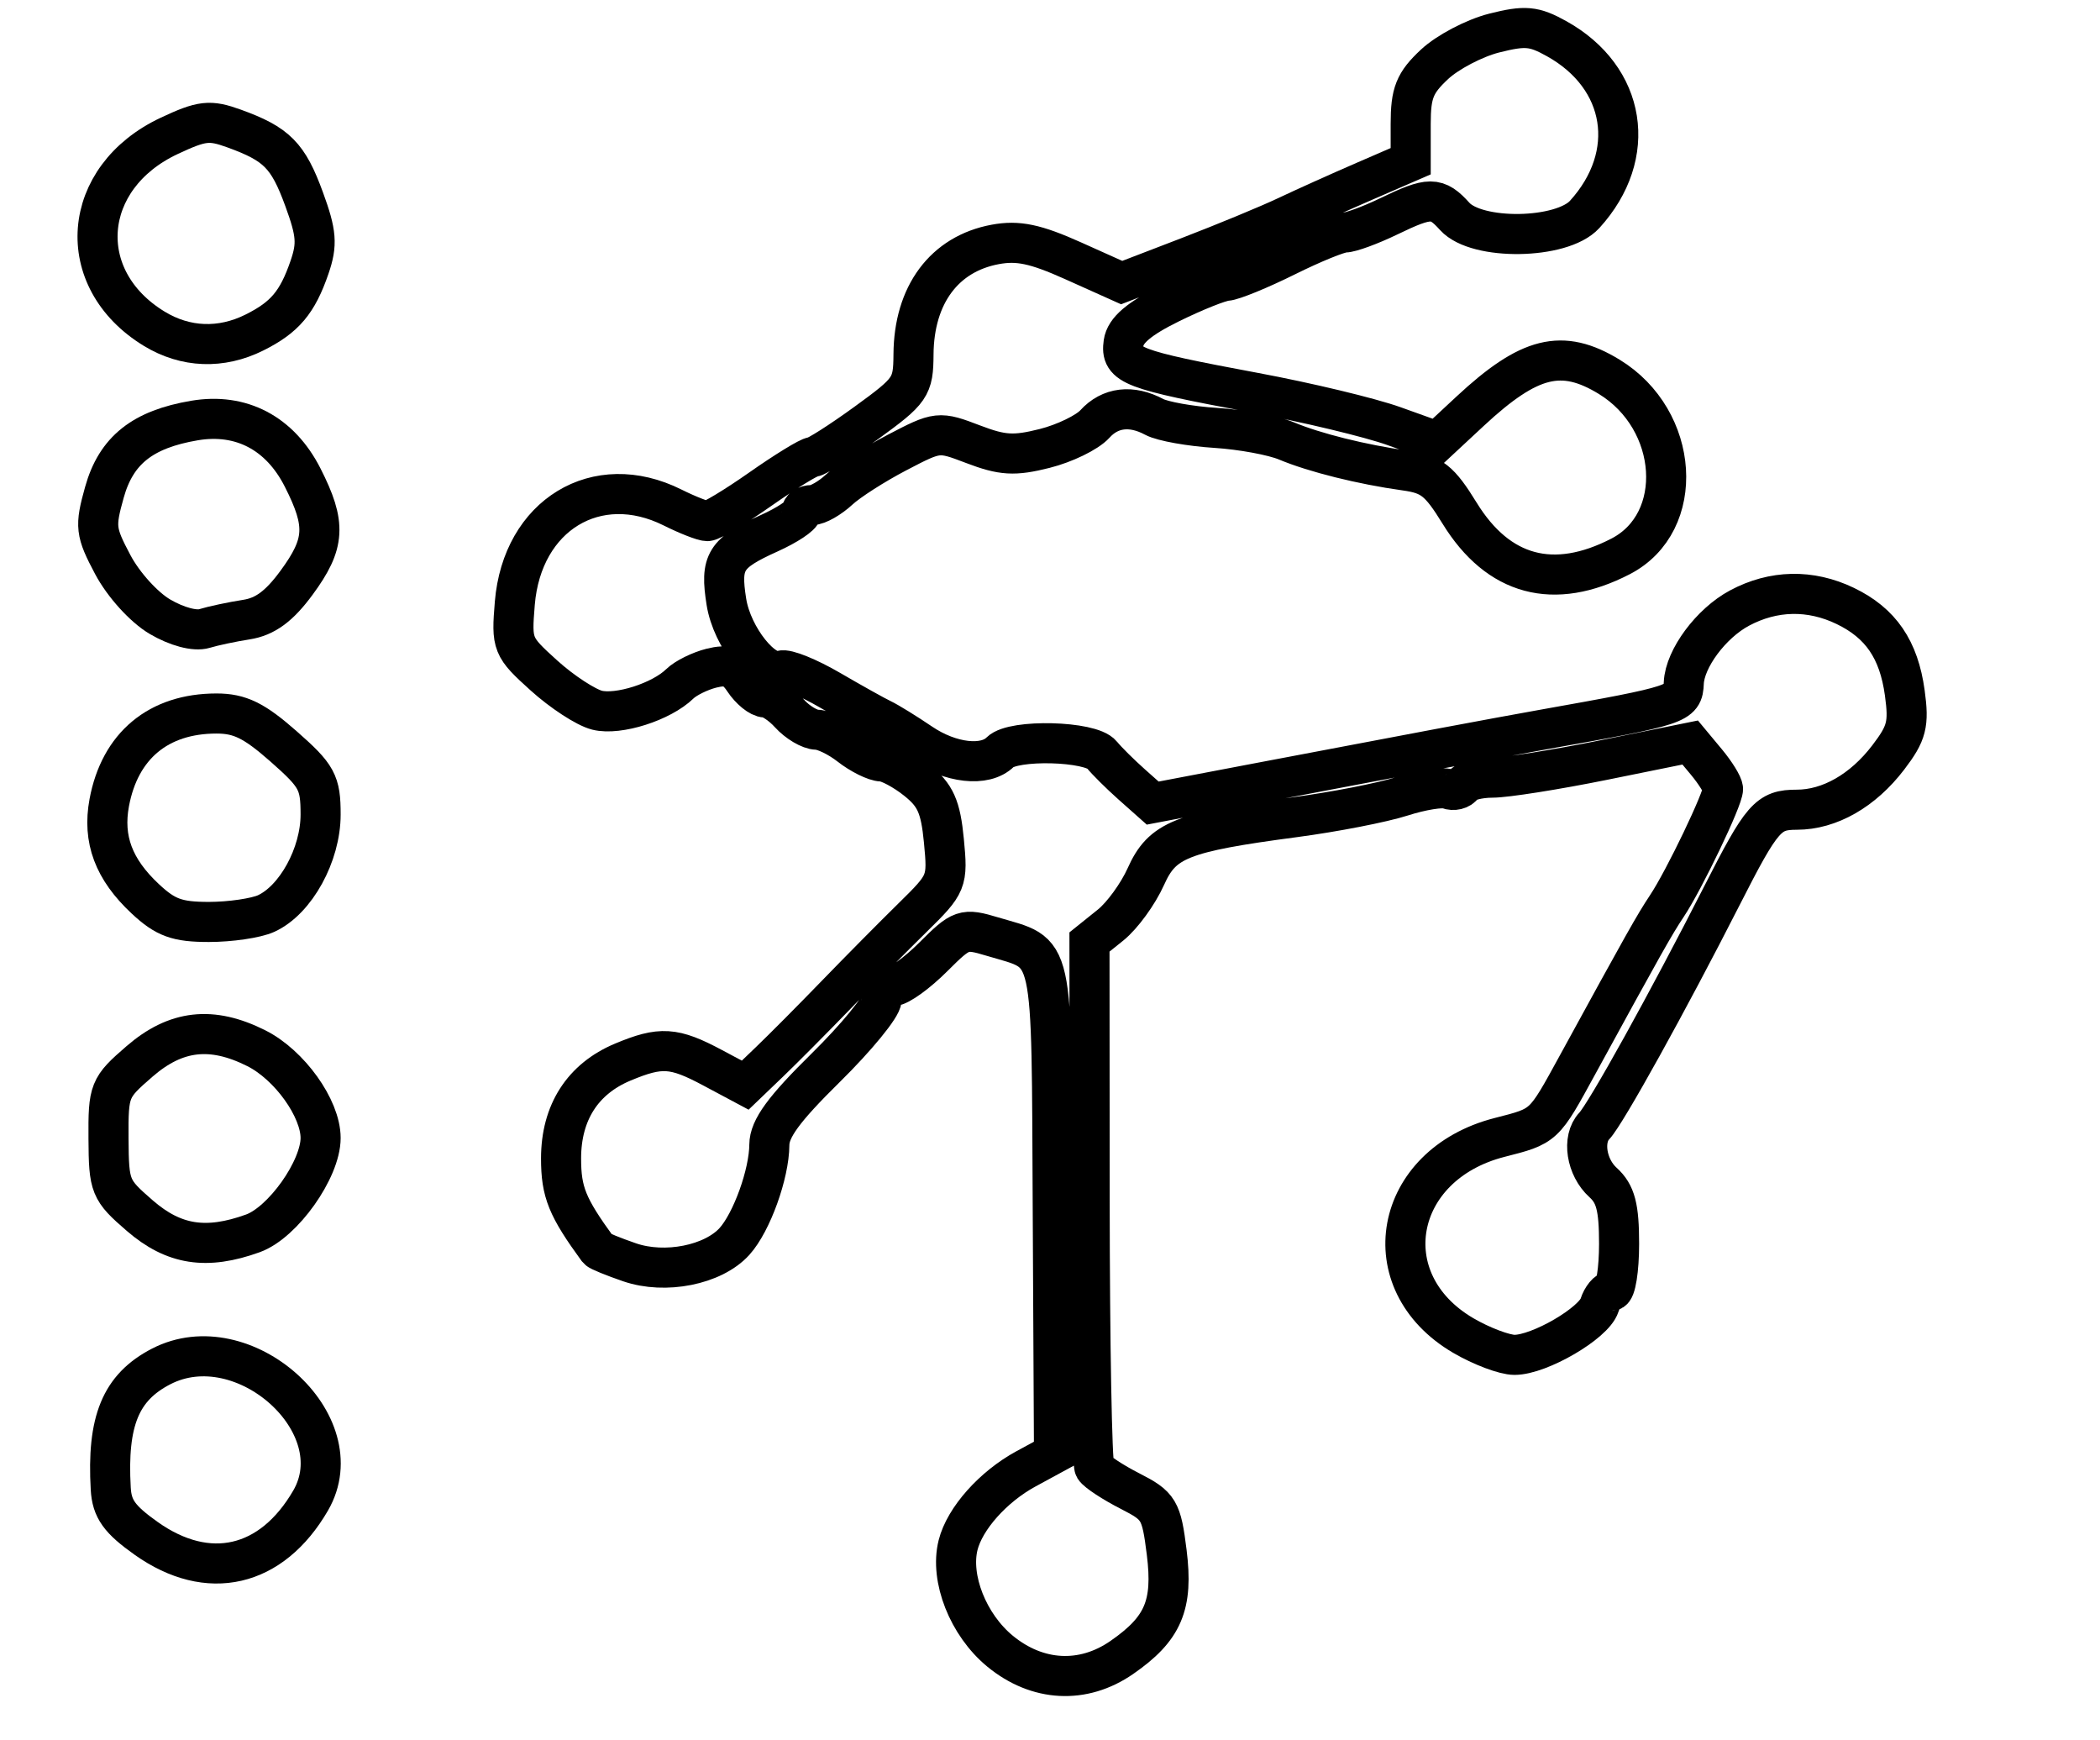 <?xml version="1.0" encoding="utf-8" ?>
<svg xmlns="http://www.w3.org/2000/svg" xmlns:ev="http://www.w3.org/2001/xml-events" xmlns:xlink="http://www.w3.org/1999/xlink" baseProfile="full" height="217" version="1.1" width="262">
  <defs/>
  <path d="M 124.752,205.947 C 120.783,202.675 118.492,196.873 119.532,192.728 C 120.363,189.417 123.899,185.447 128,183.22 L 131.5,181.319 L 131.344,150.965 C 131.169,117.058 131.635,119.169 123.814,116.826 C 120.241,115.756 119.941,115.859 116.445,119.355 C 114.44,121.36 112.17,123 111.4,123 C 110.63,123 110,123.746 110,124.658 C 110,125.569 106.85,129.416 103,133.205 C 97.786,138.337 95.996,140.785 95.985,142.798 C 95.965,146.435 93.785,152.475 91.635,154.851 C 88.976,157.789 82.985,158.981 78.547,157.455 C 76.514,156.756 74.739,156.03 74.602,155.842 C 70.757,150.567 70,148.7 70,144.5 C 70,138.773 72.692,134.574 77.705,132.479 C 82.432,130.504 84.074,130.606 88.893,133.179 L 92.975,135.358 L 96.028,132.429 C 97.707,130.818 101.425,127.078 104.29,124.118 C 107.156,121.157 111.472,116.798 113.883,114.431 C 118.17,110.221 118.255,110.011 117.762,104.871 C 117.352,100.61 116.712,99.181 114.378,97.313 C 112.795,96.046 110.825,94.998 110,94.983 C 109.175,94.968 107.375,94.076 106,93 C 104.625,91.924 102.782,91.034 101.905,91.022 C 101.028,91.01 99.495,90.1 98.5,89 C 97.505,87.9 96.14,87 95.467,87 C 94.794,87 93.6,86.03 92.812,84.844 C 91.707,83.179 90.783,82.838 88.76,83.345 C 87.319,83.707 85.546,84.584 84.82,85.294 C 82.532,87.531 77.139,89.252 74.494,88.588 C 73.095,88.237 70.113,86.29 67.869,84.262 C 63.9,80.677 63.8,80.428 64.229,75.246 C 65.143,64.233 74.45,58.582 83.904,63.301 C 85.776,64.235 87.729,65 88.245,65 C 88.76,65 91.748,63.2 94.884,61 C 98.021,58.8 100.956,57 101.408,57 C 101.86,57 104.865,55.087 108.086,52.75 C 113.645,48.716 113.943,48.282 113.971,44.2 C 114.021,36.768 117.813,31.668 124.163,30.49 C 127.007,29.962 129.181,30.418 133.885,32.529 L 139.943,35.248 L 148.222,32.067 C 152.775,30.318 158.3,28.033 160.5,26.991 C 162.7,25.948 167.088,23.974 170.25,22.603 L 176,20.11 L 176,15.456 C 176,11.585 176.5,10.336 178.971,8.027 C 180.605,6.501 183.96,4.744 186.428,4.122 C 190.285,3.151 191.376,3.25 194.207,4.825 C 202.906,9.663 204.448,19.342 197.701,26.75 C 194.851,29.879 184.253,30.042 181.5,27 C 179.246,24.509 178.391,24.509 173.236,27 C 170.959,28.1 168.501,29 167.773,29 C 167.045,29 163.761,30.336 160.475,31.969 C 157.189,33.601 153.825,34.98 153,35.032 C 152.175,35.084 149.025,36.344 146,37.831 C 142.124,39.737 140.406,41.194 140.181,42.766 C 139.776,45.594 141.136,46.111 156.5,48.976 C 163.1,50.206 170.936,52.086 173.914,53.154 L 179.328,55.095 L 183.414,51.295 C 190.802,44.425 194.884,43.413 200.759,46.995 C 209.56,52.36 210.382,65.165 202.199,69.397 C 193.852,73.714 186.93,71.858 182.101,64.009 C 179.592,59.932 178.592,59.147 175.328,58.694 C 169.933,57.945 164.012,56.47 160.5,54.999 C 158.85,54.308 154.886,53.577 151.691,53.375 C 148.496,53.173 145.038,52.556 144.007,52.004 C 141.153,50.476 138.494,50.797 136.593,52.897 C 135.649,53.94 132.831,55.309 130.331,55.938 C 126.544,56.892 125.056,56.805 121.427,55.419 C 117.123,53.775 117.004,53.788 111.915,56.449 C 109.081,57.931 105.831,60.011 104.693,61.072 C 103.554,62.132 102.033,63 101.311,63 C 100.59,63 100,63.382 100,63.848 C 100,64.315 98.197,65.509 95.994,66.503 C 90.492,68.984 89.825,70.051 90.629,75.083 C 91.336,79.5 95.323,84.474 97.49,83.642 C 98.106,83.406 100.835,84.509 103.555,86.093 C 106.275,87.677 109.175,89.295 110,89.688 C 110.825,90.081 113.025,91.437 114.89,92.702 C 118.581,95.205 122.911,95.689 124.791,93.809 C 126.429,92.171 136.078,92.421 137.46,94.137 C 138.063,94.887 139.74,96.552 141.186,97.838 L 143.815,100.175 L 157.158,97.635 C 175.705,94.103 186.643,92.052 192.5,91.008 C 209.547,87.97 209.959,87.833 210.073,85.191 C 210.204,82.152 213.473,77.752 217.007,75.857 C 221.246,73.583 225.867,73.487 230.216,75.582 C 234.647,77.716 236.903,81.012 237.646,86.436 C 238.182,90.342 237.899,91.444 235.582,94.482 C 232.427,98.618 228.258,101 224.172,101 C 220.61,101 219.835,101.89 214.822,111.741 C 208.093,124.961 200.341,138.945 198.906,140.45 C 197.359,142.073 197.907,145.606 200,147.5 C 201.565,148.917 202,150.58 202,155.155 C 202,158.37 201.58,161 201.067,161 C 200.554,161 199.875,161.82 199.557,162.822 C 198.849,165.05 192.069,169 188.952,169 C 187.7,169 184.82,167.912 182.551,166.583 C 171.102,159.873 173.776,145.293 187.082,141.882 C 192.73,140.435 192.575,140.58 196.856,132.75 C 205.103,117.667 206.418,115.331 207.971,113 C 210.12,109.776 215.01,99.571 214.967,98.4 C 214.948,97.905 214.019,96.402 212.902,95.06 L 210.871,92.619 L 200.06,94.81 C 194.114,96.014 187.869,97 186.183,97 C 184.497,97 182.852,97.43 182.527,97.956 C 182.202,98.482 181.349,98.688 180.632,98.412 C 179.915,98.137 177.342,98.55 174.914,99.33 C 172.486,100.11 166.45,101.285 161.5,101.941 C 147.38,103.812 145.011,104.757 142.96,109.338 C 141.993,111.497 140.015,114.217 138.564,115.382 L 135.925,117.5 L 135.948,149.823 C 135.961,167.6 136.234,182.569 136.554,183.087 C 136.874,183.605 138.872,184.914 140.994,185.997 C 144.606,187.84 144.897,188.327 145.561,193.642 C 146.384,200.227 145.126,203.168 139.953,206.75 C 135.125,210.094 129.417,209.792 124.752,205.947" fill="none" stroke="black" stroke-width="5"/>
  <path d="M 18.25,191.901 C 14.897,189.526 13.961,188.216 13.817,185.695 C 13.333,177.239 15.057,173.056 20.099,170.449 C 30.378,165.133 44.301,177.622 38.75,187.179 C 33.883,195.558 25.982,197.377 18.25,191.901" fill="none" stroke="black" stroke-width="5"/>
  <path d="M 17.454,151.647 C 13.731,148.428 13.574,148.043 13.538,142.035 C 13.501,135.979 13.628,135.665 17.417,132.388 C 21.956,128.461 26.423,127.959 31.98,130.752 C 36.119,132.831 40,138.249 40,141.948 C 40,145.864 35.297,152.491 31.557,153.843 C 25.755,155.941 21.69,155.308 17.454,151.647" fill="none" stroke="black" stroke-width="5"/>
  <path d="M 18.126,112.117 C 14.183,108.434 12.781,104.696 13.629,100.127 C 14.949,93.013 19.776,89 27.013,89 C 29.925,89 31.712,89.875 35.359,93.085 C 39.567,96.789 40,97.583 40,101.599 C 40,106.619 36.892,112.268 33.203,113.952 C 31.94,114.528 28.725,115 26.059,115 C 22.097,115 20.648,114.473 18.126,112.117" fill="none" stroke="black" stroke-width="5"/>
  <path d="M 19.957,76.926 C 17.951,75.747 15.398,72.929 14.074,70.433 C 11.905,66.345 11.829,65.684 13.029,61.398 C 14.492,56.171 17.787,53.55 24.269,52.454 C 30.087,51.472 34.941,54.027 37.75,59.552 C 40.728,65.41 40.59,67.803 36.993,72.694 C 34.835,75.629 33.072,76.925 30.743,77.287 C 28.96,77.564 26.6,78.065 25.5,78.4 C 24.313,78.762 22.06,78.162 19.957,76.926" fill="none" stroke="black" stroke-width="5"/>
  <path d="M 19.241,41.005 C 9.053,34.794 10.043,22.132 21.122,16.943 C 25.196,15.035 26.154,14.926 29.203,16.029 C 34.534,17.957 35.946,19.381 37.945,24.851 C 39.494,29.086 39.603,30.469 38.616,33.339 C 37.11,37.72 35.533,39.588 31.741,41.479 C 27.588,43.551 23.14,43.383 19.241,41.005" fill="none" stroke="black" stroke-width="5"/>
</svg>
